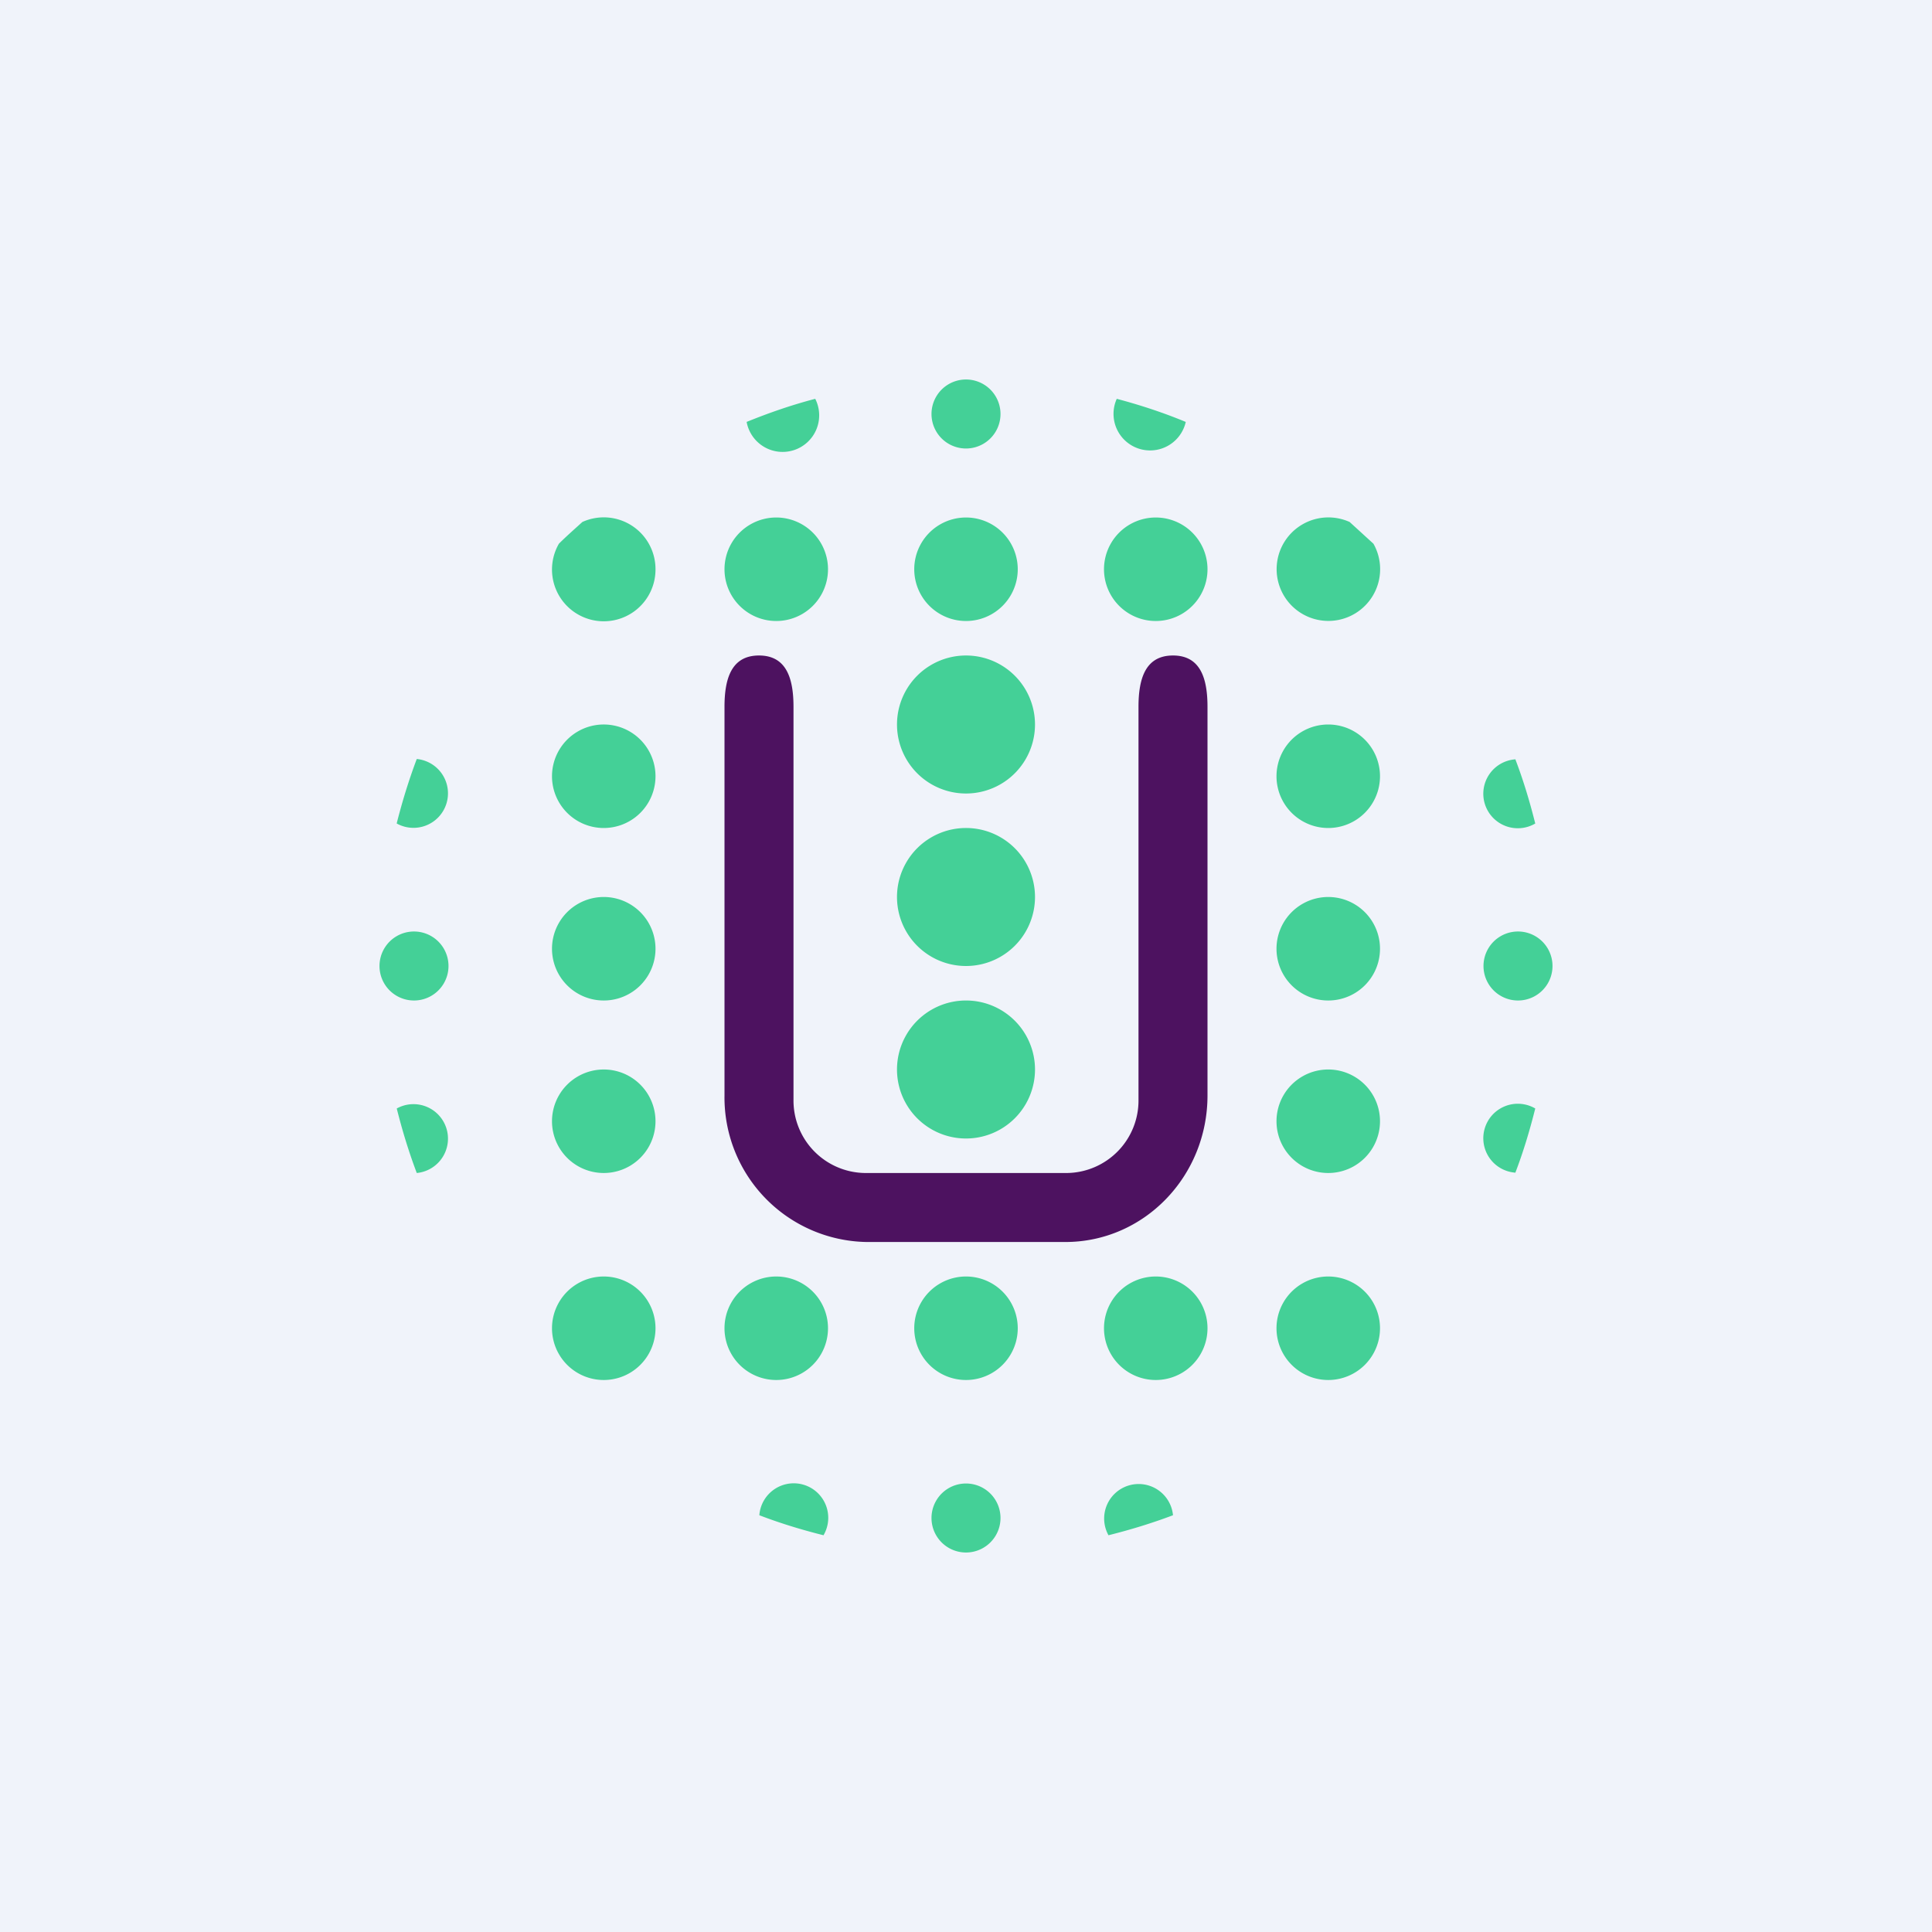 <!-- by TradingView --><svg width="56" height="56" viewBox="0 0 56 56" xmlns="http://www.w3.org/2000/svg"><path fill="#F0F3FA" d="M0 0h56v56H0z"/><path d="M23 20.49c0-.82-.2-1.49-1-1.49s-1 .67-1 1.49v11.26A4.19 4.19 0 0 0 25.12 36h5.76c2.28 0 4.12-1.9 4.12-4.25V20.49c0-.82-.2-1.49-1-1.49s-1 .67-1 1.49v11.39A2.1 2.1 0 0 1 30.94 34h-5.88A2.1 2.1 0 0 1 23 31.87V20.5Z" fill="#4D1260"/><path d="M43.92 22c.23.6.42 1.23.58 1.87a1 1 0 1 1-.58-1.86Zm-4.8-6.87.69.63a1.5 1.5 0 1 1-.69-.63Zm-6.75-3.57c.68.18 1.35.4 2 .67a1.06 1.06 0 1 1-2-.67Zm-10.73.67c.64-.26 1.3-.49 1.99-.67a1.06 1.06 0 1 1-1.99.66Zm-5.44 3.53c.22-.22.45-.42.68-.63A1.5 1.5 0 0 1 19 16.5a1.5 1.5 0 1 1-2.8-.74Zm-4.7 8.1c.16-.63.35-1.25.58-1.86a1 1 0 1 1-.58 1.87ZM43.92 34c.23-.6.42-1.23.58-1.87a1 1 0 1 0-.58 1.86ZM34 43.92a1 1 0 1 0-1.87.58c.64-.16 1.26-.35 1.87-.58Zm-10.13.58a1 1 0 1 0-1.86-.58c.6.23 1.22.42 1.86.58ZM12.08 34a1 1 0 1 0-.58-1.87c.16.64.35 1.26.58 1.87ZM28 18a1.5 1.5 0 1 0 0-3 1.5 1.5 0 0 0 0 3Zm2 3a2 2 0 1 1-4 0 2 2 0 0 1 4 0Zm-2 7a2 2 0 1 0 0-4 2 2 0 0 0 0 4Zm0 5a2 2 0 1 0 0-4 2 2 0 0 0 0 4Zm1.5 5.5a1.5 1.5 0 1 1-3 0 1.5 1.5 0 0 1 3 0Zm-12-4.5a1.5 1.5 0 1 0 0-3 1.5 1.5 0 0 0 0 3Zm1.5-6.5a1.5 1.5 0 1 1-3 0 1.5 1.5 0 0 1 3 0Zm0-5a1.5 1.5 0 1 1-3 0 1.5 1.5 0 0 1 3 0ZM12 29a1 1 0 1 0 0-2 1 1 0 0 0 0 2Zm16 16a1 1 0 1 1 0-2 1 1 0 0 1 0 2Zm16-16a1 1 0 1 0 0-2 1 1 0 0 0 0 2ZM28 13a1 1 0 1 1 0-2 1 1 0 0 1 0 2ZM17.5 40a1.5 1.5 0 1 0 0-3 1.5 1.5 0 0 0 0 3ZM40 32.5a1.5 1.5 0 1 1-3 0 1.5 1.5 0 0 1 3 0Zm-16-16a1.5 1.5 0 1 1-3 0 1.5 1.5 0 0 1 3 0Zm9.5 1.5a1.5 1.5 0 1 0 0-3 1.5 1.5 0 0 0 0 3Zm6.5 9.5a1.5 1.5 0 1 1-3 0 1.5 1.5 0 0 1 3 0ZM38.5 24a1.5 1.5 0 1 0 0-3 1.5 1.5 0 0 0 0 3ZM40 38.5a1.5 1.5 0 1 1-3 0 1.5 1.5 0 0 1 3 0ZM22.5 40a1.5 1.5 0 1 0 0-3 1.5 1.5 0 0 0 0 3ZM35 38.5a1.5 1.5 0 1 1-3 0 1.5 1.5 0 0 1 3 0Z" fill="#44D097"/></svg>